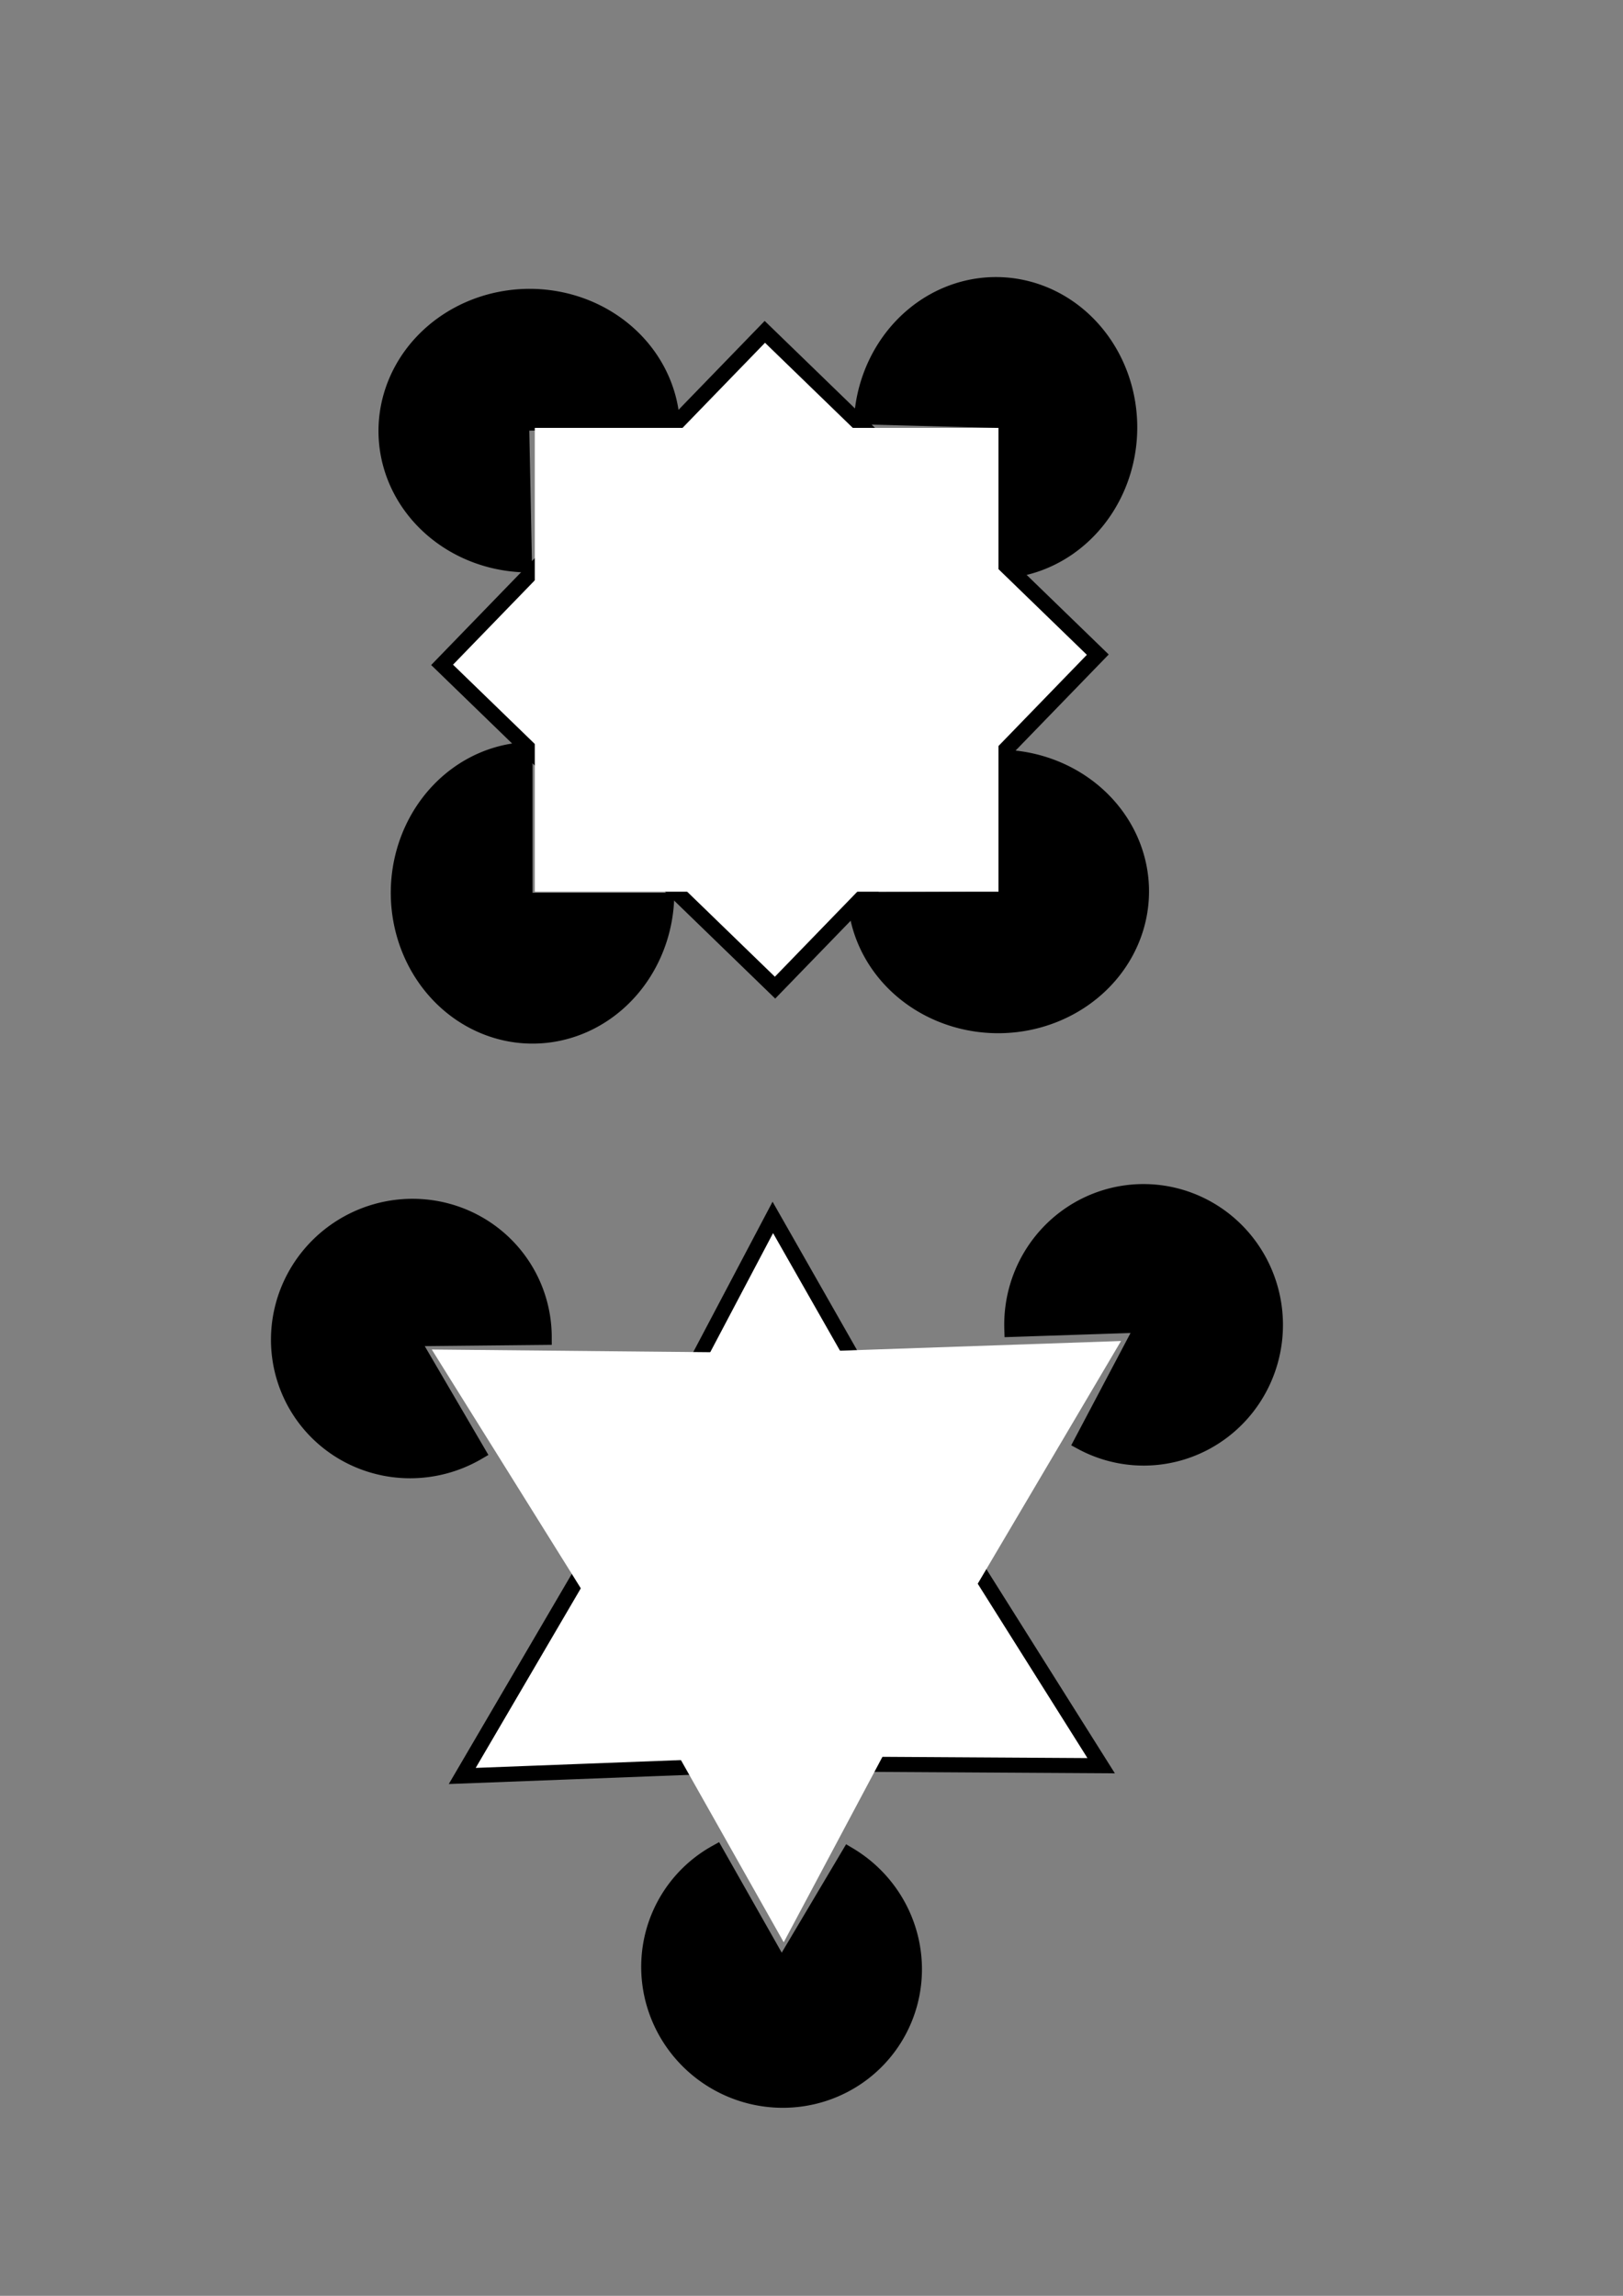 <?xml version="1.0" encoding="UTF-8" standalone="no"?>
<!-- Created with Inkscape (http://www.inkscape.org/) -->

<svg
   width="210mm"
   height="297mm"
   viewBox="0 0 210 297"
   version="1.1"
   id="svg5"
   inkscape:version="1.2 (dc2aedaf03, 2022-05-15)"
   sodipodi:docname="trukkosabrak.svg"
   xmlns:inkscape="http://www.inkscape.org/namespaces/inkscape"
   xmlns:sodipodi="http://sodipodi.sourceforge.net/DTD/sodipodi-0.dtd"
   xmlns="http://www.w3.org/2000/svg"
   xmlns:svg="http://www.w3.org/2000/svg">
  <rect x="0" y="0" width="210" height="297" fill="#808080" stroke="none"/>
  <sodipodi:namedview
     id="namedview7"
     pagecolor="#ffffff"
     bordercolor="#000000"
     borderopacity="0.25"
     inkscape:showpageshadow="2"
     inkscape:pageopacity="0.0"
     inkscape:pagecheckerboard="0"
     inkscape:deskcolor="#d1d1d1"
     inkscape:document-units="mm"
     showgrid="false"
     inkscape:zoom="0.74564394"
     inkscape:cx="397.64288"
     inkscape:cy="561.9304"
     inkscape:window-width="1920"
     inkscape:window-height="1017"
     inkscape:window-x="-8"
     inkscape:window-y="-8"
     inkscape:window-maximized="1"
     inkscape:current-layer="layer1" />
  <defs
     id="defs2" />
  <g
     inkscape:label="Réteg 1"
     inkscape:groupmode="layer"
     id="layer1">
    <ellipse
       style="fill:#ffffff;stroke:#000000;stroke-width:0"
       id="path2245"
       cx="75.581"
       cy="82.5"
       rx="4.258"
       ry="3.726" />
    <path
       style="fill:#000000;stroke:#000000;stroke-width:0"
       id="path2249-2"
       sodipodi:type="arc"
       sodipodi:cx="68.906395"
       sodipodi:cy="115.49593"
       sodipodi:rx="18.341745"
       sodipodi:ry="19.512495"
       sodipodi:start="0"
       sodipodi:end="4.712389"
       sodipodi:arc-type="slice"
       d="m 87.248,115.496 a 18.342,19.512 0 0 1 -11.323,18.027 18.342,19.512 0 0 1 -19.989,-4.23 18.342,19.512 0 0 1 -3.976,-21.265 18.342,19.512 0 0 1 16.946,-12.045 v 19.512 z" />
    <path
       style="fill:#000000;stroke:#000000;stroke-width:0"
       id="path2249-2-2"
       sodipodi:type="arc"
       sodipodi:cx="-130.21779"
       sodipodi:cy="-51.948307"
       sodipodi:rx="18.341745"
       sodipodi:ry="19.512495"
       sodipodi:start="0"
       sodipodi:end="4.712389"
       sodipodi:arc-type="slice"
       d="m -111.876,-51.948 a 18.342,19.512 0 0 1 -11.323,18.027 18.342,19.512 0 0 1 -19.989,-4.23 18.342,19.512 0 0 1 -3.976,-21.265 18.342,19.512 0 0 1 16.946,-12.045 v 19.512 z"
       transform="rotate(-178.493)" />
    <path
       style="fill:#000000;stroke:#000000;stroke-width:0"
       id="path2249-2-9"
       sodipodi:type="arc"
       sodipodi:cx="-115.74335"
       sodipodi:cy="128.78134"
       sodipodi:rx="18.341745"
       sodipodi:ry="19.512495"
       sodipodi:start="0"
       sodipodi:end="4.712389"
       sodipodi:arc-type="slice"
       d="m -97.402,128.781 a 18.342,19.512 0 0 1 -11.323,18.027 18.342,19.512 0 0 1 -19.989,-4.23 18.342,19.512 0 0 1 -3.976,-21.265 18.342,19.512 0 0 1 16.946,-12.045 v 19.512 z"
       transform="rotate(-90.188)" />
    <path
       style="fill:#000000;stroke:#000000;stroke-width:0"
       id="path2249-2-4"
       sodipodi:type="arc"
       sodipodi:cx="57.078552"
       sodipodi:cy="-67.347786"
       sodipodi:rx="18.341745"
       sodipodi:ry="19.512495"
       sodipodi:start="0"
       sodipodi:end="4.712389"
       sodipodi:arc-type="slice"
       d="M 75.42,-67.348 A 18.342,19.512 0 0 1 64.098,-49.321 18.342,19.512 0 0 1 44.109,-53.55 18.342,19.512 0 0 1 40.133,-74.815 18.342,19.512 0 0 1 57.079,-86.86 v 19.512 z"
       transform="rotate(88.845)" />
    <rect
       style="fill:#ffffff;stroke:#000000;stroke-width:2;stroke-dasharray:none"
       id="rect2669"
       width="60"
       height="60"
       x="100.94"
       y="-21.943"
       transform="matrix(0.718,0.696,0.696,-0.718,0,0)" />
    <rect
       style="fill:#ffffff;stroke:#000000;stroke-width:0;stroke-dasharray:none"
       id="rect2403"
       width="60"
       height="60"
       x="69.194"
       y="55.355" />
    <path
       sodipodi:type="star"
       style="fill:#ffffff;stroke:#000000;stroke-width:2;stroke-dasharray:none"
       id="path2875"
       inkscape:flatsided="false"
       sodipodi:sides="3"
       sodipodi:cx="81.6129"
       sodipodi:cy="197.64516"
       sodipodi:r1="48.907276"
       sodipodi:r2="23.51812"
       sodipodi:arg1="0.49934672"
       sodipodi:arg2="1.5465443"
       inkscape:rounded="0"
       inkscape:randomized="0"
       d="m 124.548,221.065 -42.365,0.092 -42.32,1.962 21.103,-36.735 19.46,-37.631 21.262,36.643 z"
       inkscape:transform-center-x="-0.37965949"
       inkscape:transform-center-y="-11.601668"
       transform="matrix(0.976,0.008,-0.008,0.976,22.689,11.666)" />
    <path
       sodipodi:type="star"
       style="fill:#ffffff;stroke:#000000;stroke-width:0;stroke-dasharray:none"
       id="path2981"
       inkscape:flatsided="false"
       sodipodi:sides="3"
       sodipodi:cx="66"
       sodipodi:cy="237.74193"
       sodipodi:r1="51.491974"
       sodipodi:r2="24.761028"
       sodipodi:arg1="0.55932978"
       sodipodi:arg2="1.6065273"
       inkscape:rounded="0"
       inkscape:randomized="0"
       d="m 109.645,265.065 -44.53,-2.577 -44.6,-0.609 24.497,-37.275 22.827,-38.32 20.033,39.853 z"
       inkscape:transform-center-x="0.31662818"
       inkscape:transform-center-y="12.597816"
       transform="rotate(-62.752,52.257,190.247)" />
    <path
       style="fill:#000000;stroke:#000000;stroke-width:2;stroke-dasharray:none"
       id="path3031"
       sodipodi:type="arc"
       sodipodi:cx="-167.25215"
       sodipodi:cy="216.96452"
       sodipodi:rx="17.032257"
       sodipodi:ry="17.209677"
       sodipodi:start="0"
       sodipodi:end="5.2359878"
       sodipodi:arc-type="slice"
       d="m -150.22,216.965 a 17.032,17.21 0 0 1 -12.624,16.623 17.032,17.21 0 0 1 -19.159,-8.018 17.032,17.21 0 0 1 2.707,-20.774 17.032,17.21 0 0 1 20.56,-2.735 l -8.516,14.904 z"
       transform="rotate(-59.291)" />
    <path
       style="fill:#000000;stroke:#000000;stroke-width:2;stroke-dasharray:none"
       id="path3031-0"
       sodipodi:type="arc"
       sodipodi:cx="-142.2088"
       sodipodi:cy="-176.19722"
       sodipodi:rx="17.032257"
       sodipodi:ry="17.209677"
       sodipodi:start="0"
       sodipodi:end="5.2359878"
       sodipodi:arc-type="slice"
       d="m -125.177,-176.197 a 17.032,17.21 0 0 1 -12.624,16.623 17.032,17.21 0 0 1 -19.159,-8.018 17.032,17.21 0 0 1 2.707,-20.774 17.032,17.21 0 0 1 20.56,-2.735 l -8.516,14.904 z"
       transform="rotate(178.101)" />
    <path
       style="fill:#000000;stroke:#000000;stroke-width:2;stroke-dasharray:none"
       id="path3031-9"
       sodipodi:type="arc"
       sodipodi:cx="176.34486"
       sodipodi:cy="41.473728"
       sodipodi:rx="17.032257"
       sodipodi:ry="17.209677"
       sodipodi:start="0"
       sodipodi:end="5.2359878"
       sodipodi:arc-type="slice"
       d="m 193.377,41.474 a 17.032,17.21 0 0 1 -12.624,16.623 17.032,17.21 0 0 1 -19.159,-8.018 17.032,17.21 0 0 1 2.707,-20.774 17.032,17.21 0 0 1 20.56,-2.735 l -8.516,14.904 z"
       transform="rotate(59.679)" />
  </g>
</svg>
